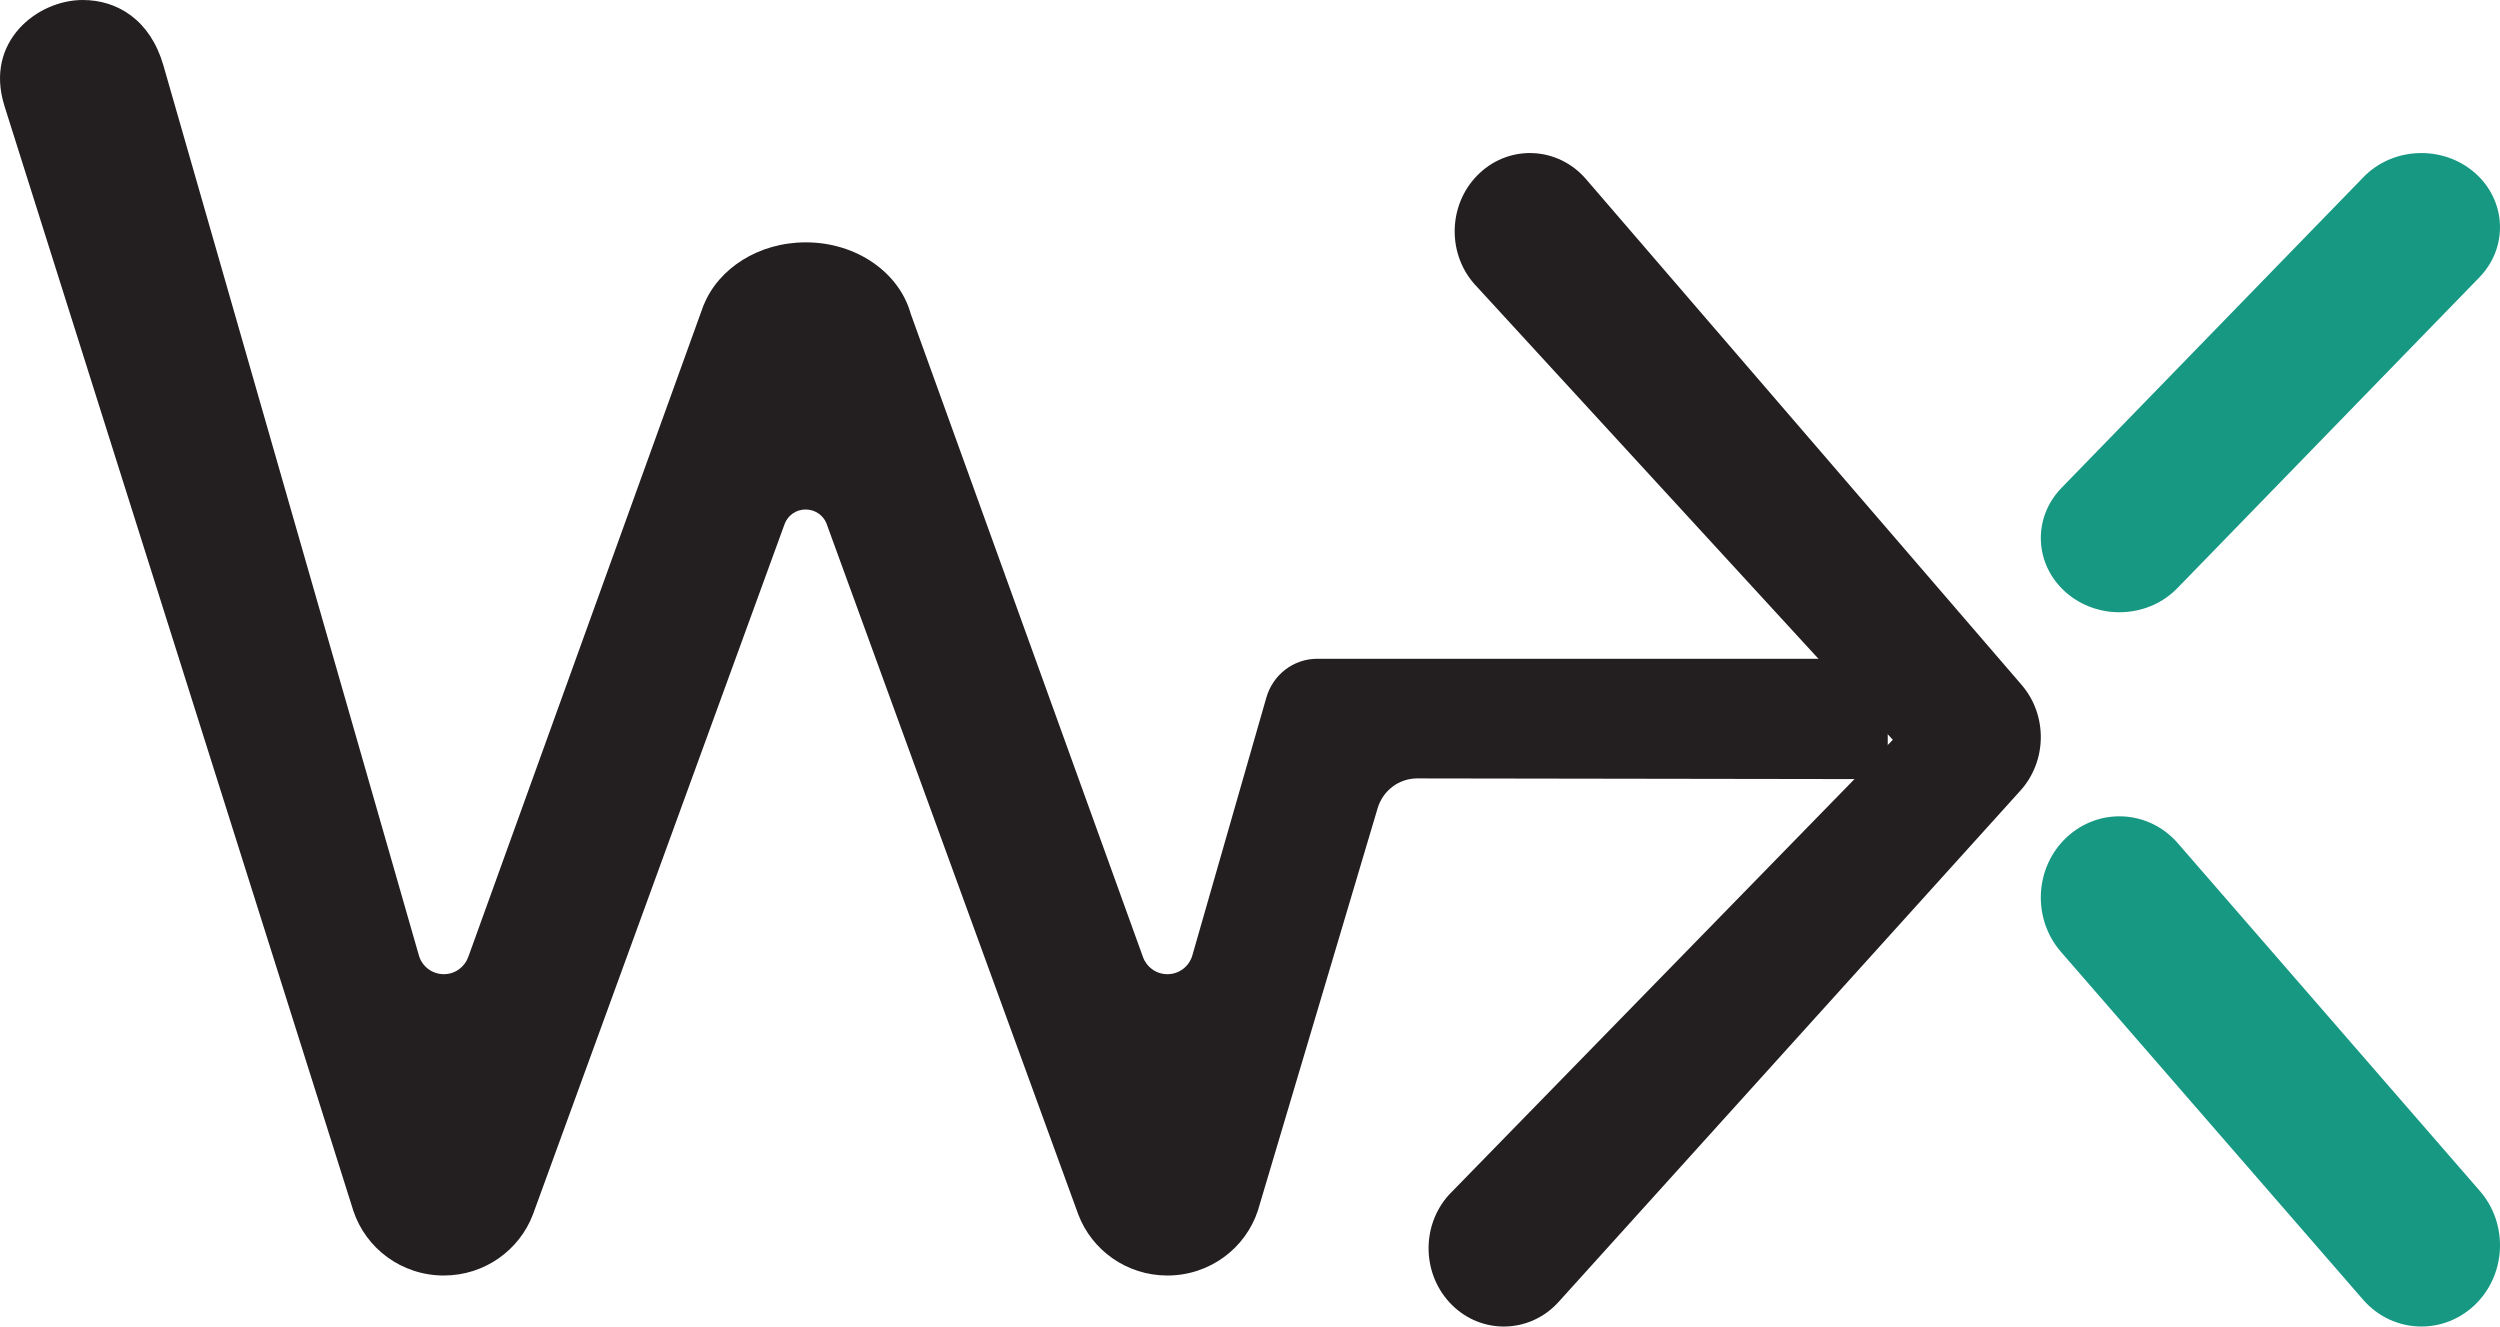 <?xml version="1.0" encoding="UTF-8"?>
<svg width="49px" height="26px" viewBox="0 0 49 26" version="1.1" xmlns="http://www.w3.org/2000/svg" xmlns:xlink="http://www.w3.org/1999/xlink">
    <!-- Generator: Sketch 47.1 (45422) - http://www.bohemiancoding.com/sketch -->
    <title>logo</title>
    <desc>Created with Sketch.</desc>
    <defs></defs>
    <g id="Page-1" stroke="none" stroke-width="1" fill="none" fill-rule="evenodd">
        <g id="Mobile-final-hamburger" transform="translate(-136, -17)">
            <g id="logo" transform="translate(136, 17)">
                <path d="M37,12.912 L25.816,12.912 C25.355,12.912 24.949,13.222 24.82,13.674 L23.373,18.715 C23.317,18.932 23.119,19.094 22.881,19.094 C22.658,19.094 22.471,18.952 22.402,18.757 L17.85,6.15 C17.628,5.347 16.793,4.75 15.793,4.75 C14.868,4.75 14.083,5.262 13.795,5.974 L13.793,5.973 L13.78,6.009 C13.774,6.024 13.769,6.039 13.764,6.053 L9.178,18.757 C9.108,18.952 8.921,19.094 8.699,19.094 C8.461,19.094 8.263,18.932 8.207,18.715 L3.201,1.276 C2.946,0.401 2.312,0 1.621,0 C0.731,0 -0.304,0.815 0.084,2.063 L0.083,2.063 L6.925,23.729 C7.168,24.467 7.87,25 8.699,25 C9.499,25 10.18,24.502 10.445,23.805 L15.379,10.269 C15.441,10.104 15.6,9.986 15.79,9.986 C15.972,9.986 16.128,10.094 16.195,10.249 L21.135,23.805 C21.4,24.502 22.08,25 22.881,25 C23.709,25 24.411,24.467 24.654,23.729 L27.001,15.843 C27.104,15.495 27.419,15.257 27.775,15.257 L37,15.271 L37,12.912 Z" id="Fill-1" fill="#231F20"></path>
                <path d="M29.475,26 C29.113,26 28.75,25.863 28.466,25.585 C27.872,25.005 27.842,24.034 28.4,23.417 L37.099,14.5 L28.888,5.556 C28.344,4.926 28.396,3.956 29.003,3.391 C29.609,2.826 30.542,2.879 31.086,3.511 L39.624,13.424 C40.134,14.016 40.124,14.916 39.6,15.496 L30.55,25.516 C30.26,25.838 29.868,26 29.475,26" id="Fill-3" fill="#231F20"></path>
                <path d="M41.54,12 C41.168,12 40.795,11.873 40.499,11.617 C39.873,11.074 39.83,10.155 40.405,9.563 L46.325,3.471 C46.899,2.879 47.873,2.84 48.501,3.382 C49.127,3.925 49.17,4.845 48.595,5.437 L42.675,11.529 C42.372,11.841 41.956,12 41.54,12" id="Fill-5" fill="#169883"></path>
                <path d="M47.46,26 C47.038,26 46.618,25.822 46.314,25.471 L40.394,18.656 C39.826,18.001 39.878,16.994 40.511,16.407 C41.145,15.82 42.118,15.874 42.686,16.528 L48.606,23.344 C49.174,23.998 49.122,25.005 48.489,25.593 C48.194,25.865 47.827,26 47.46,26" id="Fill-7" fill="#169883"></path>
            </g>
        </g>
    </g>
</svg>